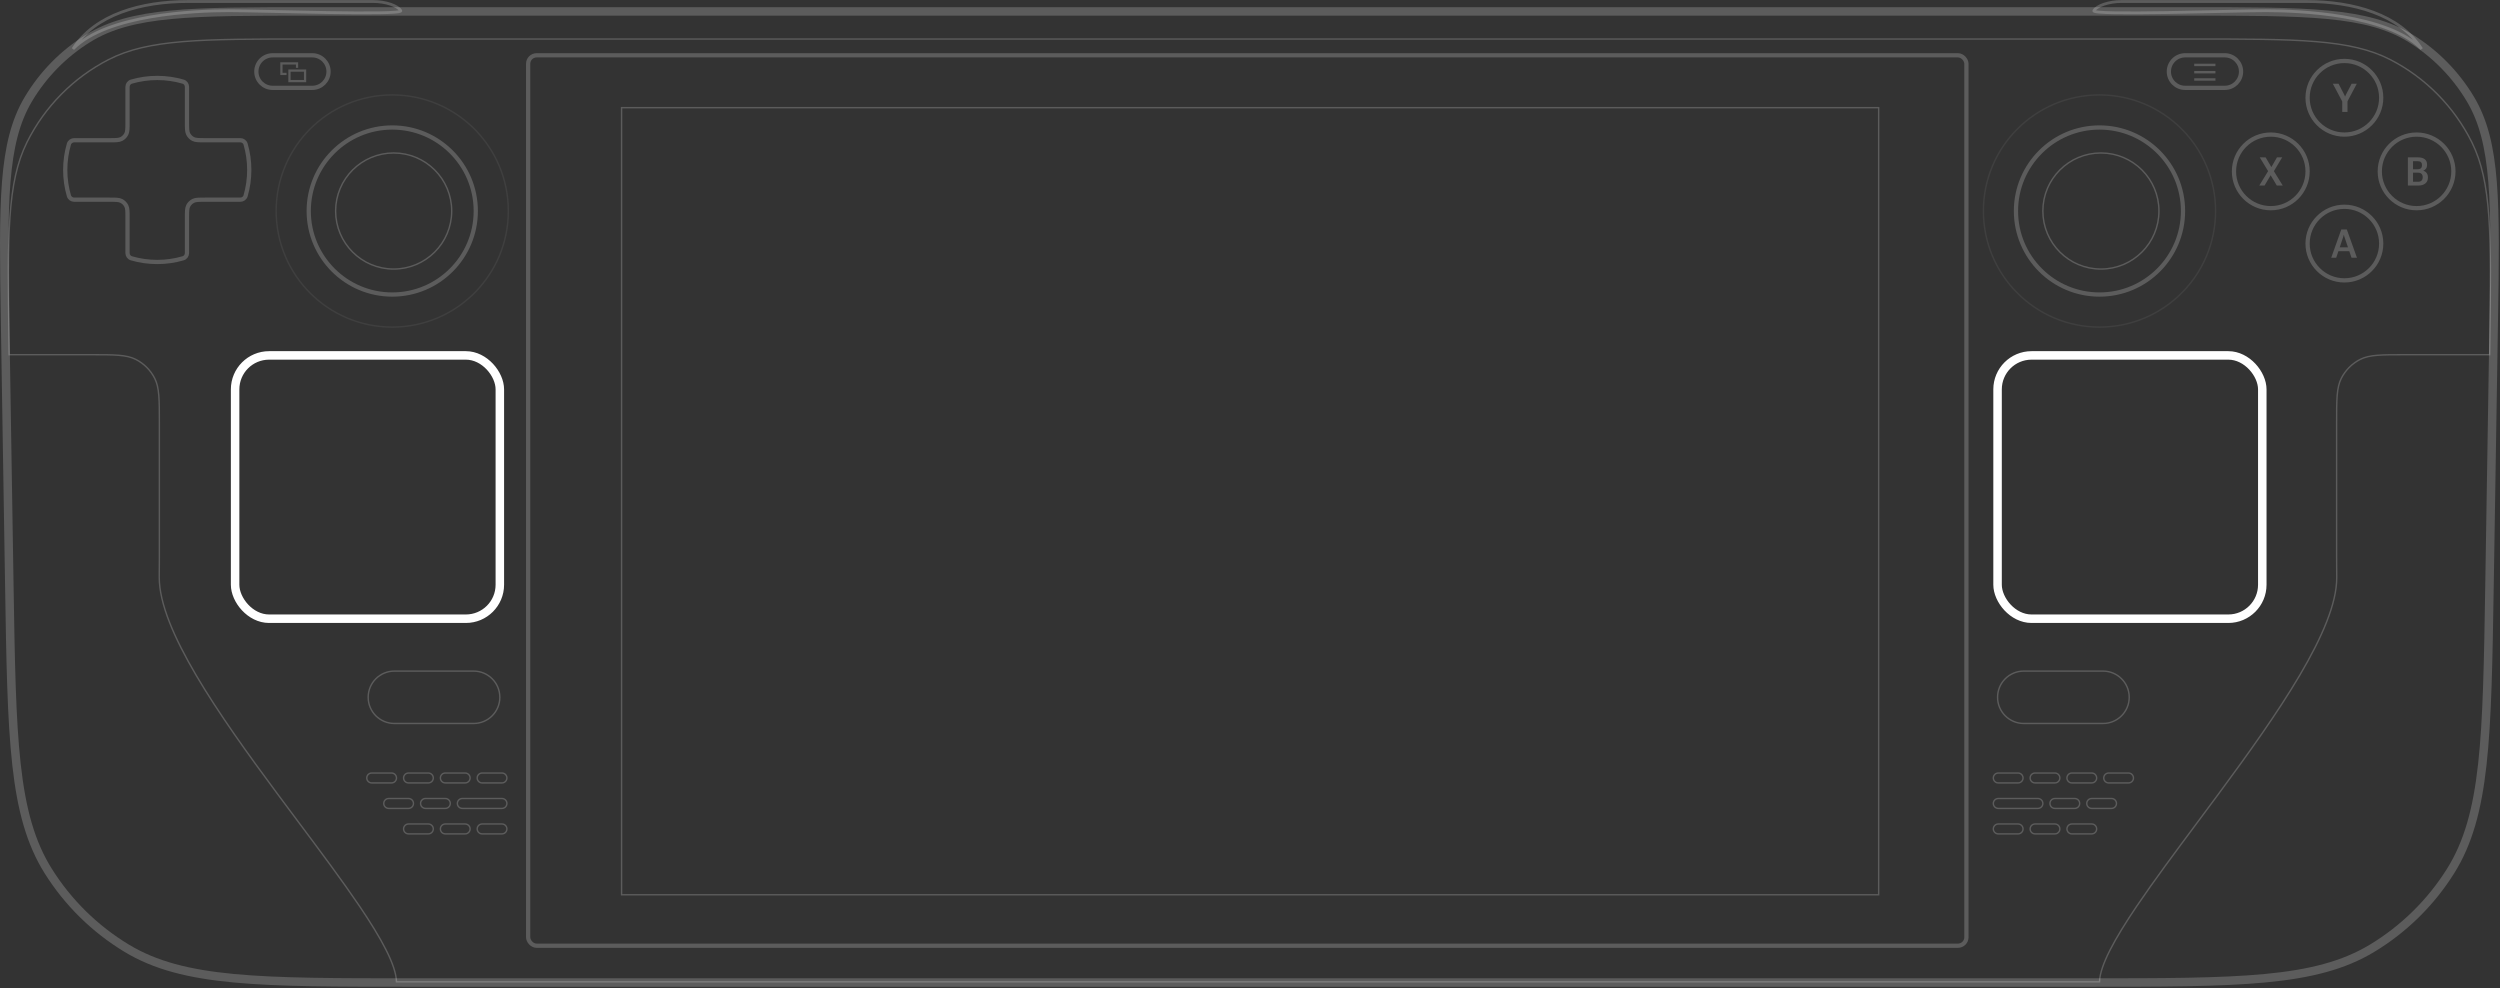 <svg width="1766" height="698" viewBox="0 0 1766 698" fill="none" xmlns="http://www.w3.org/2000/svg">
<rect x="0" y="0" width="1766" height="698" fill="#333333" stroke="none"/>
<path opacity="0.2" d="M20.165 69.837C1.571 100.901 2.248 143.075 3.6 227.424L6.577 413.042C8.315 521.429 9.184 575.622 34.09 615.33C48.032 637.559 66.987 656.212 89.436 669.796C129.538 694.062 183.739 694.062 292.14 694.062H1473.03C1581.43 694.062 1635.63 694.062 1675.73 669.796C1698.18 656.212 1717.13 637.559 1731.08 615.33C1755.98 575.622 1756.85 521.429 1758.59 413.042L1761.57 227.424C1762.92 143.075 1763.59 100.901 1745 69.837C1734.6 52.463 1720.2 37.828 1702.99 27.151C1672.23 8.062 1630.05 8.062 1545.69 8.062H219.472C135.113 8.062 92.933 8.062 62.172 27.151C44.967 37.828 30.564 52.463 20.165 69.837Z" stroke="white" stroke-width="6"/>
<rect x="166.082" y="251.062" width="187" height="186" rx="24" stroke="white" stroke-width="6"/>
<rect x="1411.08" y="251.062" width="187" height="186" rx="24" stroke="white" stroke-width="6"/>
<path opacity="0.2" d="M181.082 50.562C181.082 44.211 186.231 39.062 192.582 39.062H220.582C226.933 39.062 232.082 44.211 232.082 50.562V50.562C232.082 56.914 226.933 62.062 220.582 62.062H192.582C186.231 62.062 181.082 56.914 181.082 50.562V50.562Z" stroke="white" stroke-width="3"/>
<path opacity="0.2" d="M1532.08 50.562C1532.08 44.211 1537.23 39.062 1543.58 39.062H1571.58C1577.93 39.062 1583.08 44.211 1583.08 50.562V50.562C1583.08 56.914 1577.93 62.062 1571.58 62.062H1543.58C1537.23 62.062 1532.08 56.914 1532.08 50.562V50.562Z" stroke="white" stroke-width="3"/>
<path opacity="0.2" d="M1411.08 492.562C1411.08 482.345 1419.36 474.062 1429.58 474.062H1485.58C1495.8 474.062 1504.08 482.345 1504.08 492.562V492.562C1504.08 502.78 1495.8 511.062 1485.58 511.062H1429.58C1419.36 511.062 1411.08 502.78 1411.08 492.562V492.562Z" stroke="white"/>
<path opacity="0.2" d="M260.082 492.562C260.082 482.345 268.365 474.062 278.582 474.062H334.582C344.799 474.062 353.082 482.345 353.082 492.562V492.562C353.082 502.78 344.799 511.062 334.582 511.062H278.582C268.365 511.062 260.082 502.78 260.082 492.562V492.562Z" stroke="white"/>
<g opacity="0.2">
<path fill-rule="evenodd" clip-rule="evenodd" d="M262.582 545.562C260.373 545.562 258.582 547.353 258.582 549.562C258.582 551.772 260.373 553.562 262.582 553.562H276.582C278.791 553.562 280.582 551.772 280.582 549.562C280.582 547.353 278.791 545.562 276.582 545.562H262.582ZM259.582 549.562C259.582 547.906 260.925 546.562 262.582 546.562H276.582C278.239 546.562 279.582 547.906 279.582 549.562C279.582 551.219 278.239 552.562 276.582 552.562H262.582C260.925 552.562 259.582 551.219 259.582 549.562Z" fill="white"/>
<path fill-rule="evenodd" clip-rule="evenodd" d="M274.582 563.562C272.373 563.562 270.582 565.353 270.582 567.562C270.582 569.772 272.373 571.562 274.582 571.562H288.582C290.791 571.562 292.582 569.772 292.582 567.562C292.582 565.353 290.791 563.562 288.582 563.562H274.582ZM271.582 567.562C271.582 565.906 272.925 564.562 274.582 564.562H288.582C290.239 564.562 291.582 565.906 291.582 567.562C291.582 569.219 290.239 570.562 288.582 570.562H274.582C272.925 570.562 271.582 569.219 271.582 567.562Z" fill="white"/>
<path fill-rule="evenodd" clip-rule="evenodd" d="M284.582 549.562C284.582 547.353 286.373 545.562 288.582 545.562H302.582C304.791 545.562 306.582 547.353 306.582 549.562C306.582 551.772 304.791 553.562 302.582 553.562H288.582C286.373 553.562 284.582 551.772 284.582 549.562ZM288.582 546.562C286.925 546.562 285.582 547.906 285.582 549.562C285.582 551.219 286.925 552.562 288.582 552.562H302.582C304.239 552.562 305.582 551.219 305.582 549.562C305.582 547.906 304.239 546.562 302.582 546.562H288.582Z" fill="white"/>
<path fill-rule="evenodd" clip-rule="evenodd" d="M288.582 581.562C286.373 581.562 284.582 583.353 284.582 585.562C284.582 587.772 286.373 589.562 288.582 589.562H302.582C304.791 589.562 306.582 587.772 306.582 585.562C306.582 583.353 304.791 581.562 302.582 581.562H288.582ZM285.582 585.562C285.582 583.906 286.925 582.562 288.582 582.562H302.582C304.239 582.562 305.582 583.906 305.582 585.562C305.582 587.219 304.239 588.562 302.582 588.562H288.582C286.925 588.562 285.582 587.219 285.582 585.562Z" fill="white"/>
<path fill-rule="evenodd" clip-rule="evenodd" d="M310.582 549.562C310.582 547.353 312.373 545.562 314.582 545.562H328.582C330.791 545.562 332.582 547.353 332.582 549.562C332.582 551.772 330.791 553.562 328.582 553.562H314.582C312.373 553.562 310.582 551.772 310.582 549.562ZM314.582 546.562C312.925 546.562 311.582 547.906 311.582 549.562C311.582 551.219 312.925 552.562 314.582 552.562H328.582C330.239 552.562 331.582 551.219 331.582 549.562C331.582 547.906 330.239 546.562 328.582 546.562H314.582Z" fill="white"/>
<path fill-rule="evenodd" clip-rule="evenodd" d="M300.582 563.562C298.373 563.562 296.582 565.353 296.582 567.562C296.582 569.772 298.373 571.562 300.582 571.562H314.582C316.791 571.562 318.582 569.772 318.582 567.562C318.582 565.353 316.791 563.562 314.582 563.562H300.582ZM297.582 567.562C297.582 565.906 298.925 564.562 300.582 564.562H314.582C316.239 564.562 317.582 565.906 317.582 567.562C317.582 569.219 316.239 570.562 314.582 570.562H300.582C298.925 570.562 297.582 569.219 297.582 567.562Z" fill="white"/>
<path fill-rule="evenodd" clip-rule="evenodd" d="M336.582 549.562C336.582 547.353 338.373 545.562 340.582 545.562H354.582C356.791 545.562 358.582 547.353 358.582 549.562C358.582 551.772 356.791 553.562 354.582 553.562H340.582C338.373 553.562 336.582 551.772 336.582 549.562ZM340.582 546.562C338.925 546.562 337.582 547.906 337.582 549.562C337.582 551.219 338.925 552.562 340.582 552.562H354.582C356.239 552.562 357.582 551.219 357.582 549.562C357.582 547.906 356.239 546.562 354.582 546.562H340.582Z" fill="white"/>
<path fill-rule="evenodd" clip-rule="evenodd" d="M314.582 581.562C312.373 581.562 310.582 583.353 310.582 585.562C310.582 587.772 312.373 589.562 314.582 589.562H328.582C330.791 589.562 332.582 587.772 332.582 585.562C332.582 583.353 330.791 581.562 328.582 581.562H314.582ZM311.582 585.562C311.582 583.906 312.925 582.562 314.582 582.562H328.582C330.239 582.562 331.582 583.906 331.582 585.562C331.582 587.219 330.239 588.562 328.582 588.562H314.582C312.925 588.562 311.582 587.219 311.582 585.562Z" fill="white"/>
<path fill-rule="evenodd" clip-rule="evenodd" d="M322.582 567.562C322.582 565.353 324.373 563.562 326.582 563.562H354.582C356.791 563.562 358.582 565.353 358.582 567.562C358.582 569.772 356.791 571.562 354.582 571.562H326.582C324.373 571.562 322.582 569.772 322.582 567.562ZM326.582 564.562C324.925 564.562 323.582 565.906 323.582 567.562C323.582 569.219 324.925 570.562 326.582 570.562H354.582C356.239 570.562 357.582 569.219 357.582 567.562C357.582 565.906 356.239 564.562 354.582 564.562H326.582Z" fill="white"/>
<path fill-rule="evenodd" clip-rule="evenodd" d="M340.582 581.562C338.373 581.562 336.582 583.353 336.582 585.562C336.582 587.772 338.373 589.562 340.582 589.562H354.582C356.791 589.562 358.582 587.772 358.582 585.562C358.582 583.353 356.791 581.562 354.582 581.562H340.582ZM337.582 585.562C337.582 583.906 338.925 582.562 340.582 582.562H354.582C356.239 582.562 357.582 583.906 357.582 585.562C357.582 587.219 356.239 588.562 354.582 588.562H340.582C338.925 588.562 337.582 587.219 337.582 585.562Z" fill="white"/>
</g>
<g opacity="0.2">
<path d="M1507.08 549.562C1507.08 547.63 1505.52 546.062 1503.58 546.062H1489.58C1487.65 546.062 1486.08 547.63 1486.08 549.562V549.562C1486.08 551.495 1487.65 553.062 1489.58 553.062H1503.58C1505.52 553.062 1507.08 551.495 1507.08 549.562V549.562Z" stroke="white"/>
<path d="M1495.08 567.562C1495.08 565.63 1493.52 564.062 1491.58 564.062H1477.58C1475.65 564.062 1474.08 565.63 1474.08 567.562V567.562C1474.08 569.495 1475.65 571.062 1477.58 571.062H1491.58C1493.52 571.062 1495.08 569.495 1495.08 567.562V567.562Z" stroke="white"/>
<path d="M1481.08 549.562C1481.08 547.63 1479.52 546.062 1477.58 546.062H1463.58C1461.65 546.062 1460.08 547.63 1460.08 549.562V549.562C1460.08 551.495 1461.65 553.062 1463.58 553.062H1477.58C1479.52 553.062 1481.08 551.495 1481.08 549.562V549.562Z" stroke="white"/>
<path d="M1481.08 585.562C1481.08 583.63 1479.52 582.062 1477.58 582.062H1463.58C1461.65 582.062 1460.08 583.63 1460.08 585.562V585.562C1460.08 587.495 1461.65 589.062 1463.58 589.062H1477.58C1479.52 589.062 1481.08 587.495 1481.08 585.562V585.562Z" stroke="white"/>
<path d="M1455.08 549.562C1455.08 547.63 1453.52 546.062 1451.58 546.062H1437.58C1435.65 546.062 1434.08 547.63 1434.08 549.562V549.562C1434.08 551.495 1435.65 553.062 1437.58 553.062H1451.58C1453.52 553.062 1455.08 551.495 1455.08 549.562V549.562Z" stroke="white"/>
<path d="M1469.08 567.562C1469.08 565.63 1467.52 564.062 1465.58 564.062H1451.58C1449.65 564.062 1448.08 565.63 1448.08 567.562V567.562C1448.08 569.495 1449.65 571.062 1451.58 571.062H1465.58C1467.52 571.062 1469.08 569.495 1469.08 567.562V567.562Z" stroke="white"/>
<path d="M1429.08 549.562C1429.08 547.63 1427.52 546.062 1425.58 546.062H1411.58C1409.65 546.062 1408.08 547.63 1408.08 549.562V549.562C1408.08 551.495 1409.65 553.062 1411.58 553.062H1425.58C1427.52 553.062 1429.08 551.495 1429.08 549.562V549.562Z" stroke="white"/>
<path d="M1455.08 585.562C1455.08 583.63 1453.52 582.062 1451.58 582.062H1437.58C1435.65 582.062 1434.08 583.63 1434.08 585.562V585.562C1434.08 587.495 1435.65 589.062 1437.58 589.062H1451.58C1453.52 589.062 1455.08 587.495 1455.08 585.562V585.562Z" stroke="white"/>
<path d="M1443.08 567.562C1443.08 565.63 1441.52 564.062 1439.58 564.062H1411.58C1409.65 564.062 1408.08 565.63 1408.08 567.562V567.562C1408.08 569.495 1409.65 571.062 1411.58 571.062H1439.58C1441.52 571.062 1443.08 569.495 1443.08 567.562V567.562Z" stroke="white"/>
<path d="M1429.08 585.562C1429.08 583.63 1427.52 582.062 1425.58 582.062H1411.58C1409.65 582.062 1408.08 583.63 1408.08 585.562V585.562C1408.08 587.495 1409.65 589.062 1411.58 589.062H1425.58C1427.52 589.062 1429.08 587.495 1429.08 585.562V585.562Z" stroke="white"/>
</g>
<g opacity="0.2">
<circle opacity="0.3" cx="1483.08" cy="149.062" r="82" stroke="white"/>
<circle cx="1483.08" cy="149.062" r="59" stroke="white" stroke-width="3"/>
<circle cx="1484.08" cy="149.062" r="41" stroke="white"/>
</g>
<g opacity="0.2">
<circle cx="278.082" cy="149.062" r="41" stroke="white"/>
<circle cx="277.082" cy="149.062" r="59" stroke="white" stroke-width="3"/>
<circle opacity="0.3" cx="277.082" cy="149.062" r="82" stroke="white"/>
</g>
<path opacity="0.2" d="M48.685 101.79C49.166 100.148 50.699 99.062 52.411 99.062H77.282C81.763 99.062 84.003 99.062 85.714 98.191C87.219 97.424 88.443 96.2 89.21 94.694C90.082 92.983 90.082 90.743 90.082 86.263V61.391C90.082 59.68 91.167 58.146 92.81 57.666C98.606 55.971 104.738 55.062 111.082 55.062C117.426 55.062 123.558 55.971 129.354 57.666C130.997 58.146 132.082 59.68 132.082 61.391V86.263C132.082 90.743 132.082 92.983 132.954 94.694C133.721 96.2 134.945 97.424 136.45 98.191C138.161 99.062 140.402 99.062 144.882 99.062H169.753C171.465 99.062 172.998 100.148 173.479 101.79C175.173 107.587 176.082 113.718 176.082 120.062C176.082 126.407 175.173 132.538 173.479 138.335C172.998 139.977 171.465 141.062 169.753 141.062H144.882C140.402 141.062 138.161 141.062 136.45 141.934C134.945 142.701 133.721 143.925 132.954 145.431C132.082 147.142 132.082 149.382 132.082 153.863V178.734C132.082 180.445 130.997 181.979 129.354 182.459C123.558 184.154 117.426 185.062 111.082 185.062C104.738 185.062 98.606 184.154 92.81 182.459C91.167 181.979 90.082 180.445 90.082 178.734V153.863C90.082 149.382 90.082 147.142 89.21 145.431C88.443 143.925 87.219 142.701 85.714 141.934C84.003 141.062 81.763 141.062 77.282 141.062H52.411C50.699 141.062 49.166 139.977 48.685 138.335C46.991 132.538 46.082 126.407 46.082 120.062C46.082 113.718 46.991 107.587 48.685 101.79Z" stroke="white" stroke-width="3"/>
<g opacity="0.2">
<circle cx="1656.08" cy="69.062" r="26" stroke="white" stroke-width="3"/>
<circle cx="1604.08" cy="121.062" r="26" stroke="white" stroke-width="3"/>
<circle cx="1707.08" cy="121.062" r="26" stroke="white" stroke-width="3"/>
<circle cx="1656.08" cy="172.062" r="26" stroke="white" stroke-width="3"/>
<path d="M1654.56 79.062V71.68L1647.9 59.156H1651.98L1655.89 66.744C1656.02 66.999 1656.13 67.241 1656.23 67.469C1656.33 67.688 1656.43 67.915 1656.52 68.152H1656.6C1656.69 67.915 1656.79 67.688 1656.89 67.469C1656.99 67.241 1657.1 66.999 1657.23 66.744L1661.18 59.156H1664.84L1658.27 71.57V79.062H1654.56Z" fill="white"/>
<path d="M1646.77 182.062L1653.89 162.088H1657.8L1664.95 182.062H1661.11L1656.2 167.639C1656.09 167.311 1656 167.005 1655.93 166.723C1655.85 166.44 1655.79 166.162 1655.72 165.889H1655.63C1655.57 166.162 1655.51 166.44 1655.44 166.723C1655.36 167.005 1655.27 167.311 1655.16 167.639L1650.29 182.062H1646.77ZM1650.47 177.441L1651.28 174.734H1660.25L1661.05 177.441H1650.47Z" fill="white"/>
<path d="M1595.95 131.062L1602.88 119.77H1603.48L1608.46 111.156H1612.13L1605.62 122.012H1605.05L1599.69 131.062H1595.95ZM1596.27 111.156L1600.44 111.17L1605.5 119.756H1605.56L1612.53 131.062H1608.33L1602.95 122.053H1602.9L1596.27 111.156Z" fill="white"/>
<path d="M1700.93 131.062V111.156H1708.06C1710.12 111.156 1711.7 111.585 1712.82 112.441C1713.94 113.289 1714.5 114.588 1714.5 116.338C1714.5 117.45 1714.25 118.366 1713.74 119.086C1713.24 119.806 1712.6 120.298 1711.84 120.562V120.617C1712.79 120.882 1713.57 121.415 1714.18 122.217C1714.79 123.019 1715.09 124.081 1715.09 125.402C1715.09 127.198 1714.49 128.592 1713.27 129.586C1712.07 130.57 1710.46 131.062 1708.45 131.062H1700.93ZM1704.56 128.396H1708.13C1709.25 128.396 1710.08 128.109 1710.61 127.535C1711.14 126.961 1711.4 126.182 1711.4 125.197C1711.4 124.222 1711.14 123.443 1710.61 122.859C1710.08 122.276 1709.25 121.984 1708.13 121.984H1704.56V128.396ZM1704.56 119.551H1707.76C1708.88 119.551 1709.68 119.3 1710.17 118.799C1710.66 118.288 1710.91 117.577 1710.91 116.666C1710.91 115.764 1710.66 115.071 1710.17 114.588C1709.68 114.105 1708.88 113.863 1707.76 113.863H1704.56V119.551Z" fill="white"/>
</g>
<rect opacity="0.2" x="439.082" y="76.062" width="888" height="556" stroke="white"/>
<rect opacity="0.2" x="373.082" y="39.062" width="1016" height="629" rx="6" stroke="white" stroke-width="3"/>
<path opacity="0.2" d="M6.342 240.981C5.859 203.579 5.498 175.558 7.036 153.311C8.574 131.07 12.009 114.643 19.094 100.423C31.581 75.36 51.742 54.936 76.643 42.127C90.77 34.86 107.151 31.213 129.37 29.388C151.596 27.563 179.619 27.562 217.024 27.562H1548.14C1585.54 27.562 1613.57 27.563 1635.79 29.388C1658.01 31.213 1674.39 34.86 1688.52 42.127C1713.42 54.936 1733.58 75.36 1746.07 100.423C1753.15 114.643 1756.59 131.07 1758.13 153.311C1759.66 175.558 1759.3 203.579 1758.82 240.981L1758.7 250.562H1699.08H1699.06C1690.68 250.562 1684.36 250.562 1679.34 250.973C1674.3 251.384 1670.53 252.21 1667.23 253.887C1661.5 256.811 1656.83 261.477 1653.91 267.216C1652.23 270.507 1651.4 274.284 1650.99 279.318C1650.58 284.341 1650.58 290.659 1650.58 299.04V299.062V393.062C1650.58 398.158 1650.58 404.489 1650.67 408.229C1650.67 426.289 1640.27 450.308 1624.56 476.962C1608.86 503.594 1587.93 532.764 1566.98 561.098C1562.08 567.73 1557.17 574.318 1552.33 580.816C1536.51 602.066 1521.4 622.361 1509.36 640.168C1501.5 651.794 1494.94 662.375 1490.34 671.479C1485.89 680.308 1483.24 687.812 1483.1 693.562H280.068C279.924 687.693 277.28 680.111 272.82 671.233C268.224 662.085 261.664 651.495 253.804 639.881C241.737 622.051 226.582 601.772 210.717 580.545C205.917 574.122 201.052 567.612 196.187 561.056C175.24 532.827 154.308 503.752 138.612 477.106C122.904 450.437 112.5 426.294 112.498 407.901C112.581 404.238 112.581 398.015 112.581 393.068V393.062V299.062V299.039C112.581 290.658 112.581 284.341 112.171 279.318C111.76 274.284 110.934 270.507 109.257 267.216C106.333 261.477 101.667 256.811 95.928 253.887C92.637 252.21 88.859 251.384 83.826 250.973C78.803 250.562 72.486 250.562 64.105 250.562H64.081H6.465L6.342 240.981Z" stroke="white"/>
<path opacity="0.2" d="M132.582 1.062C100.082 1.062 67.082 10.062 51.582 34.562C75.582 10.062 138.082 7.562 161.582 7.562C185.082 7.562 285.082 11.062 283.082 7.562C281.082 4.062 272.582 1.062 263.582 1.062H132.582Z" stroke="white" stroke-width="2"/>
<path opacity="0.2" d="M1629.61 1.062C1662.11 1.062 1695.11 10.062 1710.61 34.562C1686.61 10.062 1624.11 7.562 1600.61 7.562C1577.11 7.562 1477.11 11.062 1479.11 7.562C1481.11 4.062 1489.61 1.062 1498.61 1.062H1629.61Z" stroke="white" stroke-width="2"/>
<g opacity="0.2">
<rect x="204.472" y="49.86" width="11.037" height="7.426" stroke="white" stroke-width="1.584"/>
<path fill-rule="evenodd" clip-rule="evenodd" d="M199.584 45.584H209.037V47.941H210.621V45.584V44H209.037H199.584H198V45.584V51.426V53.009H199.584H202.417V51.426H199.584V45.584Z" fill="white"/>
</g>
<g opacity="0.2">
<path fill-rule="evenodd" clip-rule="evenodd" d="M1550 45H1565V46.714H1550V45ZM1550 50.143H1565V51.857H1550V50.143ZM1565 55.286H1550V57H1565V55.286Z" fill="white"/>
</g>
</svg>
